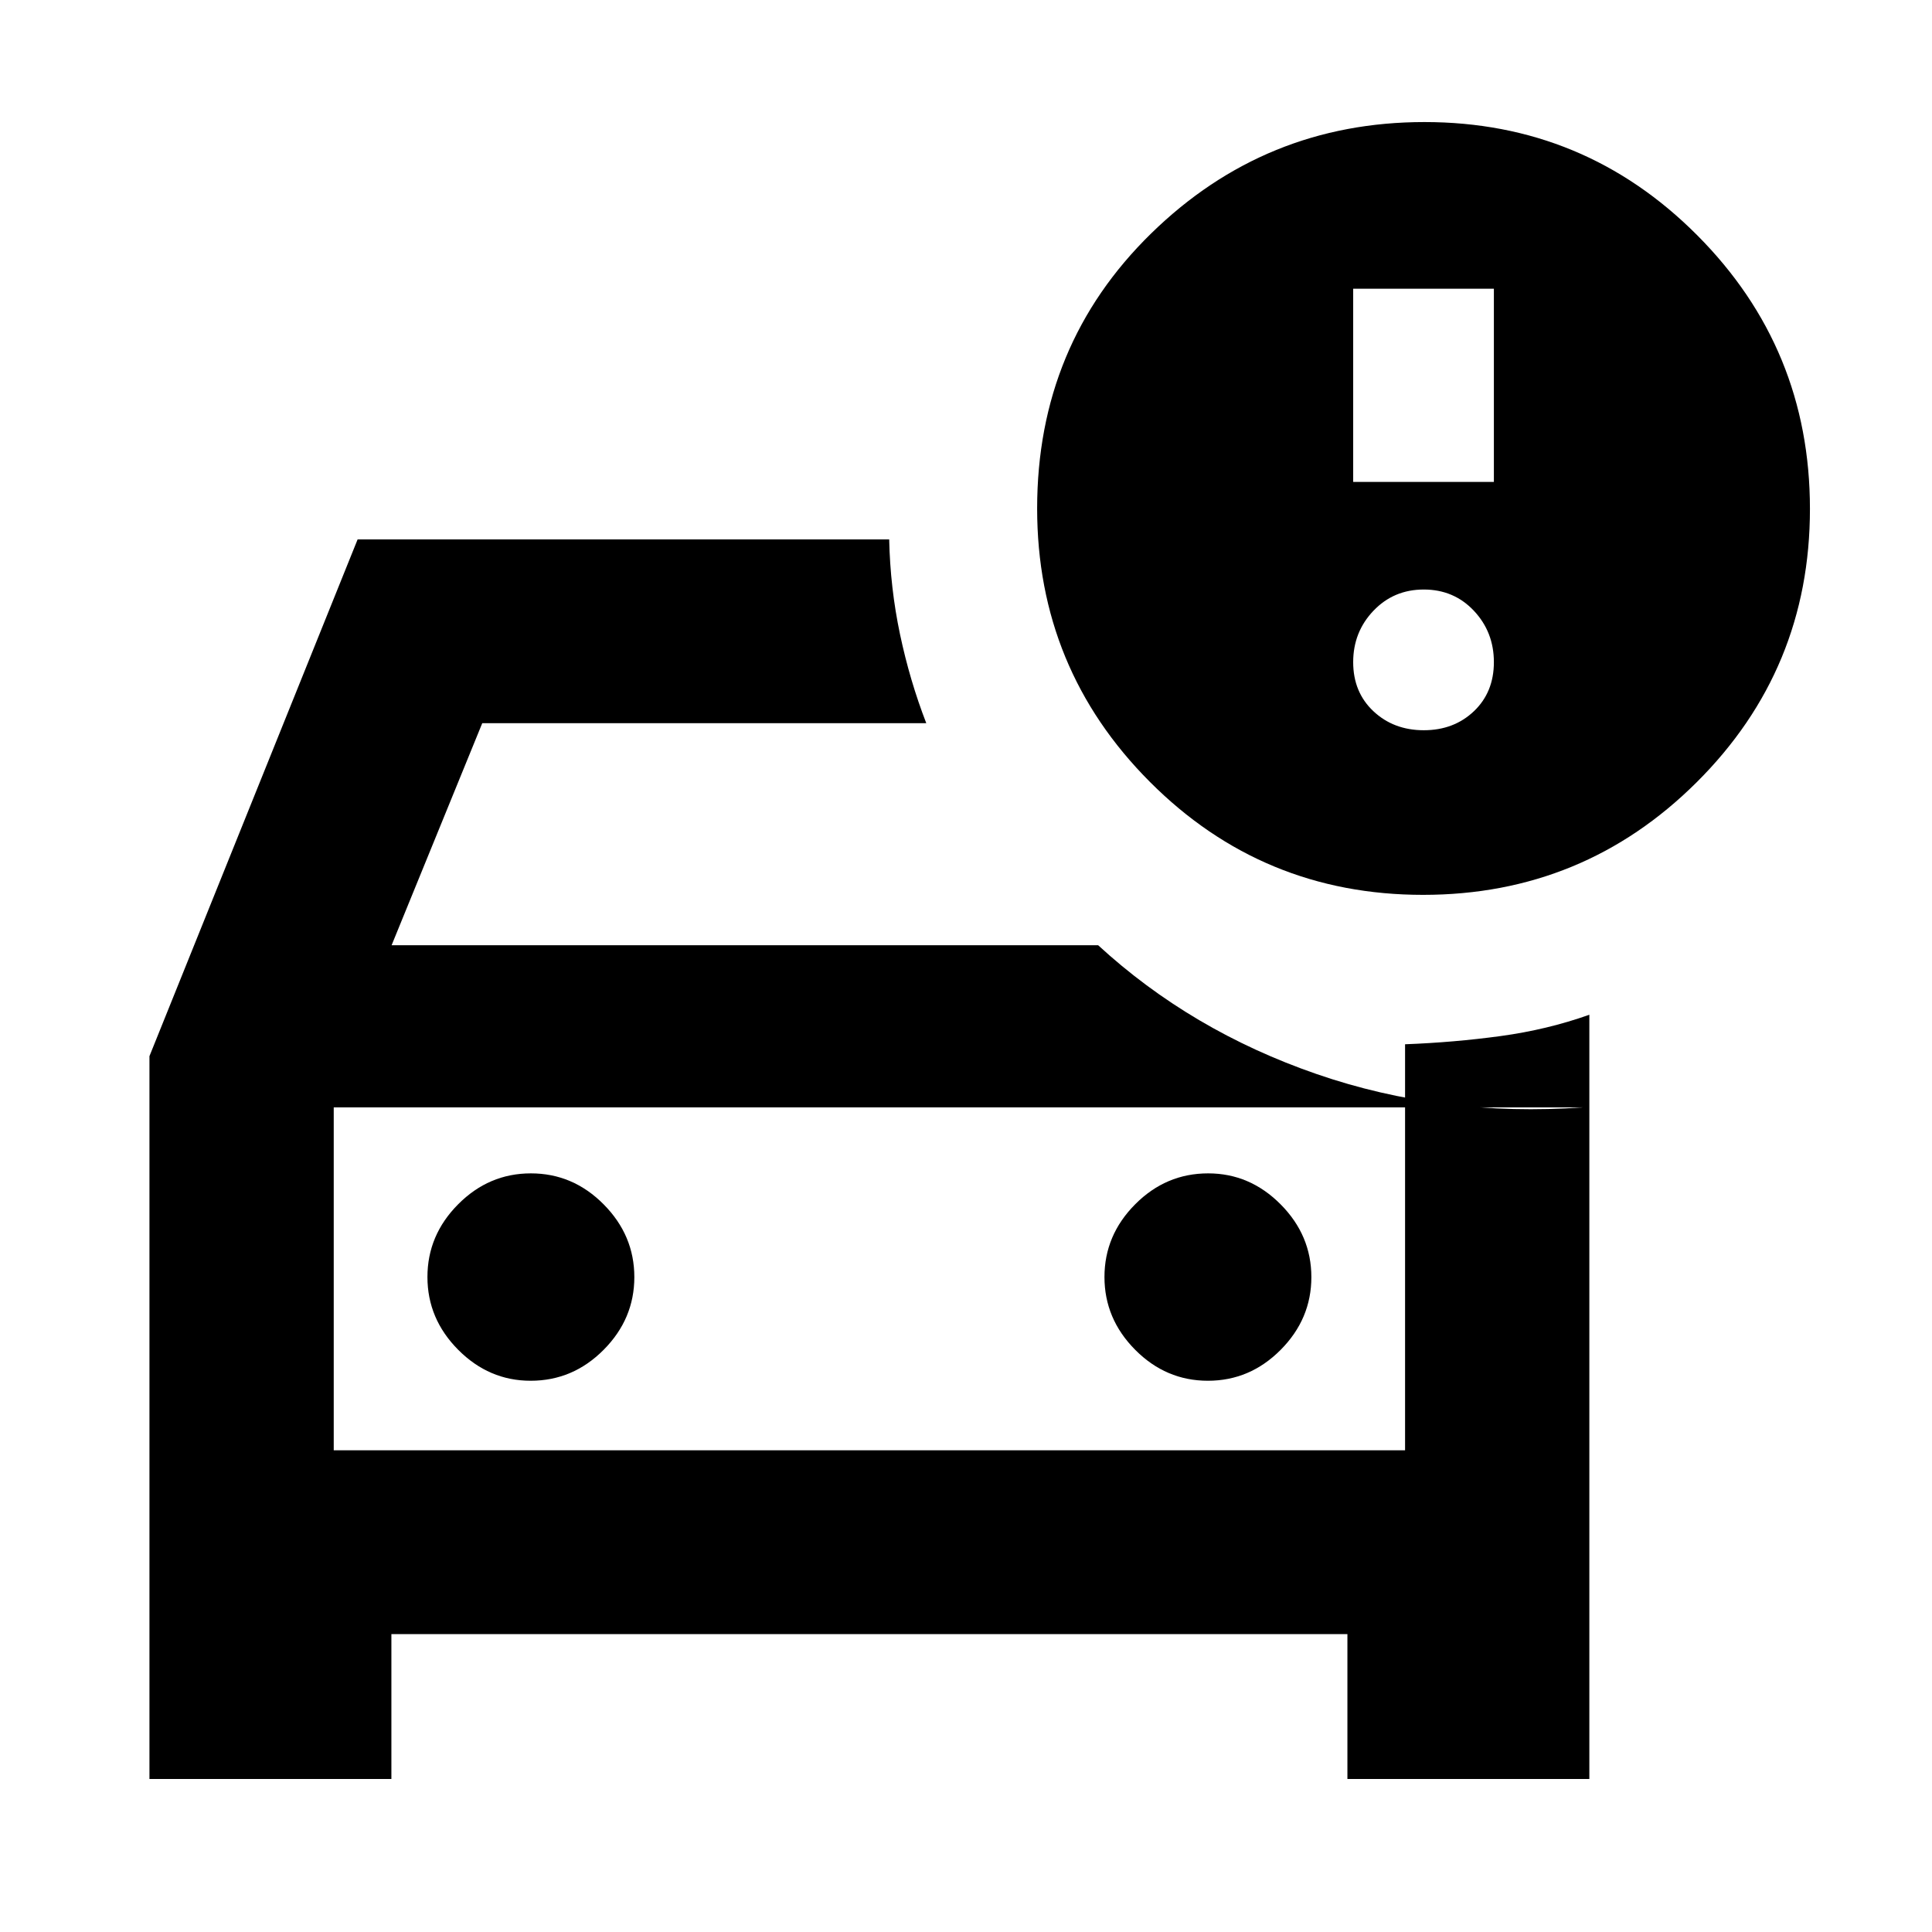 <svg xmlns="http://www.w3.org/2000/svg" height="20" viewBox="0 -960 960 960" width="20"><path d="M165.83-239.35v-200.76 200.76ZM74.26-76.02V-435.2L177.7-691.98h264.13q.52 24.15 5.38 47.16 4.86 23.02 13.05 44.17H239.63l-45.04 110.32h351.06q46.2 42.48 108.51 64 62.32 21.53 132.51 16.57H165.83v170.41h532.34v-201.76q24.32-.92 47.49-4.08t44.08-10.59v379.76H669.52v-72H194.48v72H74.26Zm525.95-197.89q20.88 0 36.14-15.36 15.26-15.35 15.26-36.14t-15.29-36.17q-15.29-15.38-35.99-15.38-21 0-36.26 15.36-15.27 15.35-15.27 36.14t15.27 36.17q15.26 15.38 36.14 15.38Zm-336.54 0q21 0 36.26-15.36 15.27-15.35 15.27-36.14t-15.27-36.17q-15.26-15.38-36.14-15.38-20.88 0-36.14 15.36-15.26 15.35-15.26 36.14t15.29 36.17q15.29 15.38 35.99 15.38Zm443.45-241.44q-79.77 0-135.77-56.16-56-56.16-56-135.84 0-81.24 56.62-136.62 56.62-55.38 135.83-55.38 79.49 0 135.52 56.23 56.03 56.22 56.03 136 0 79.77-56.23 135.77-56.22 56-136 56Zm-34.73-205.19h69.91v-96h-69.91v96Zm35.08 123.39q14.96 0 24.9-9.44 9.93-9.44 9.93-24.4 0-14.96-9.93-25.52-9.94-10.56-24.9-10.56-14.96 0-25.02 10.56-10.06 10.56-10.06 25.52 0 14.96 10.06 24.4 10.06 9.44 25.02 9.44Z"/></svg>